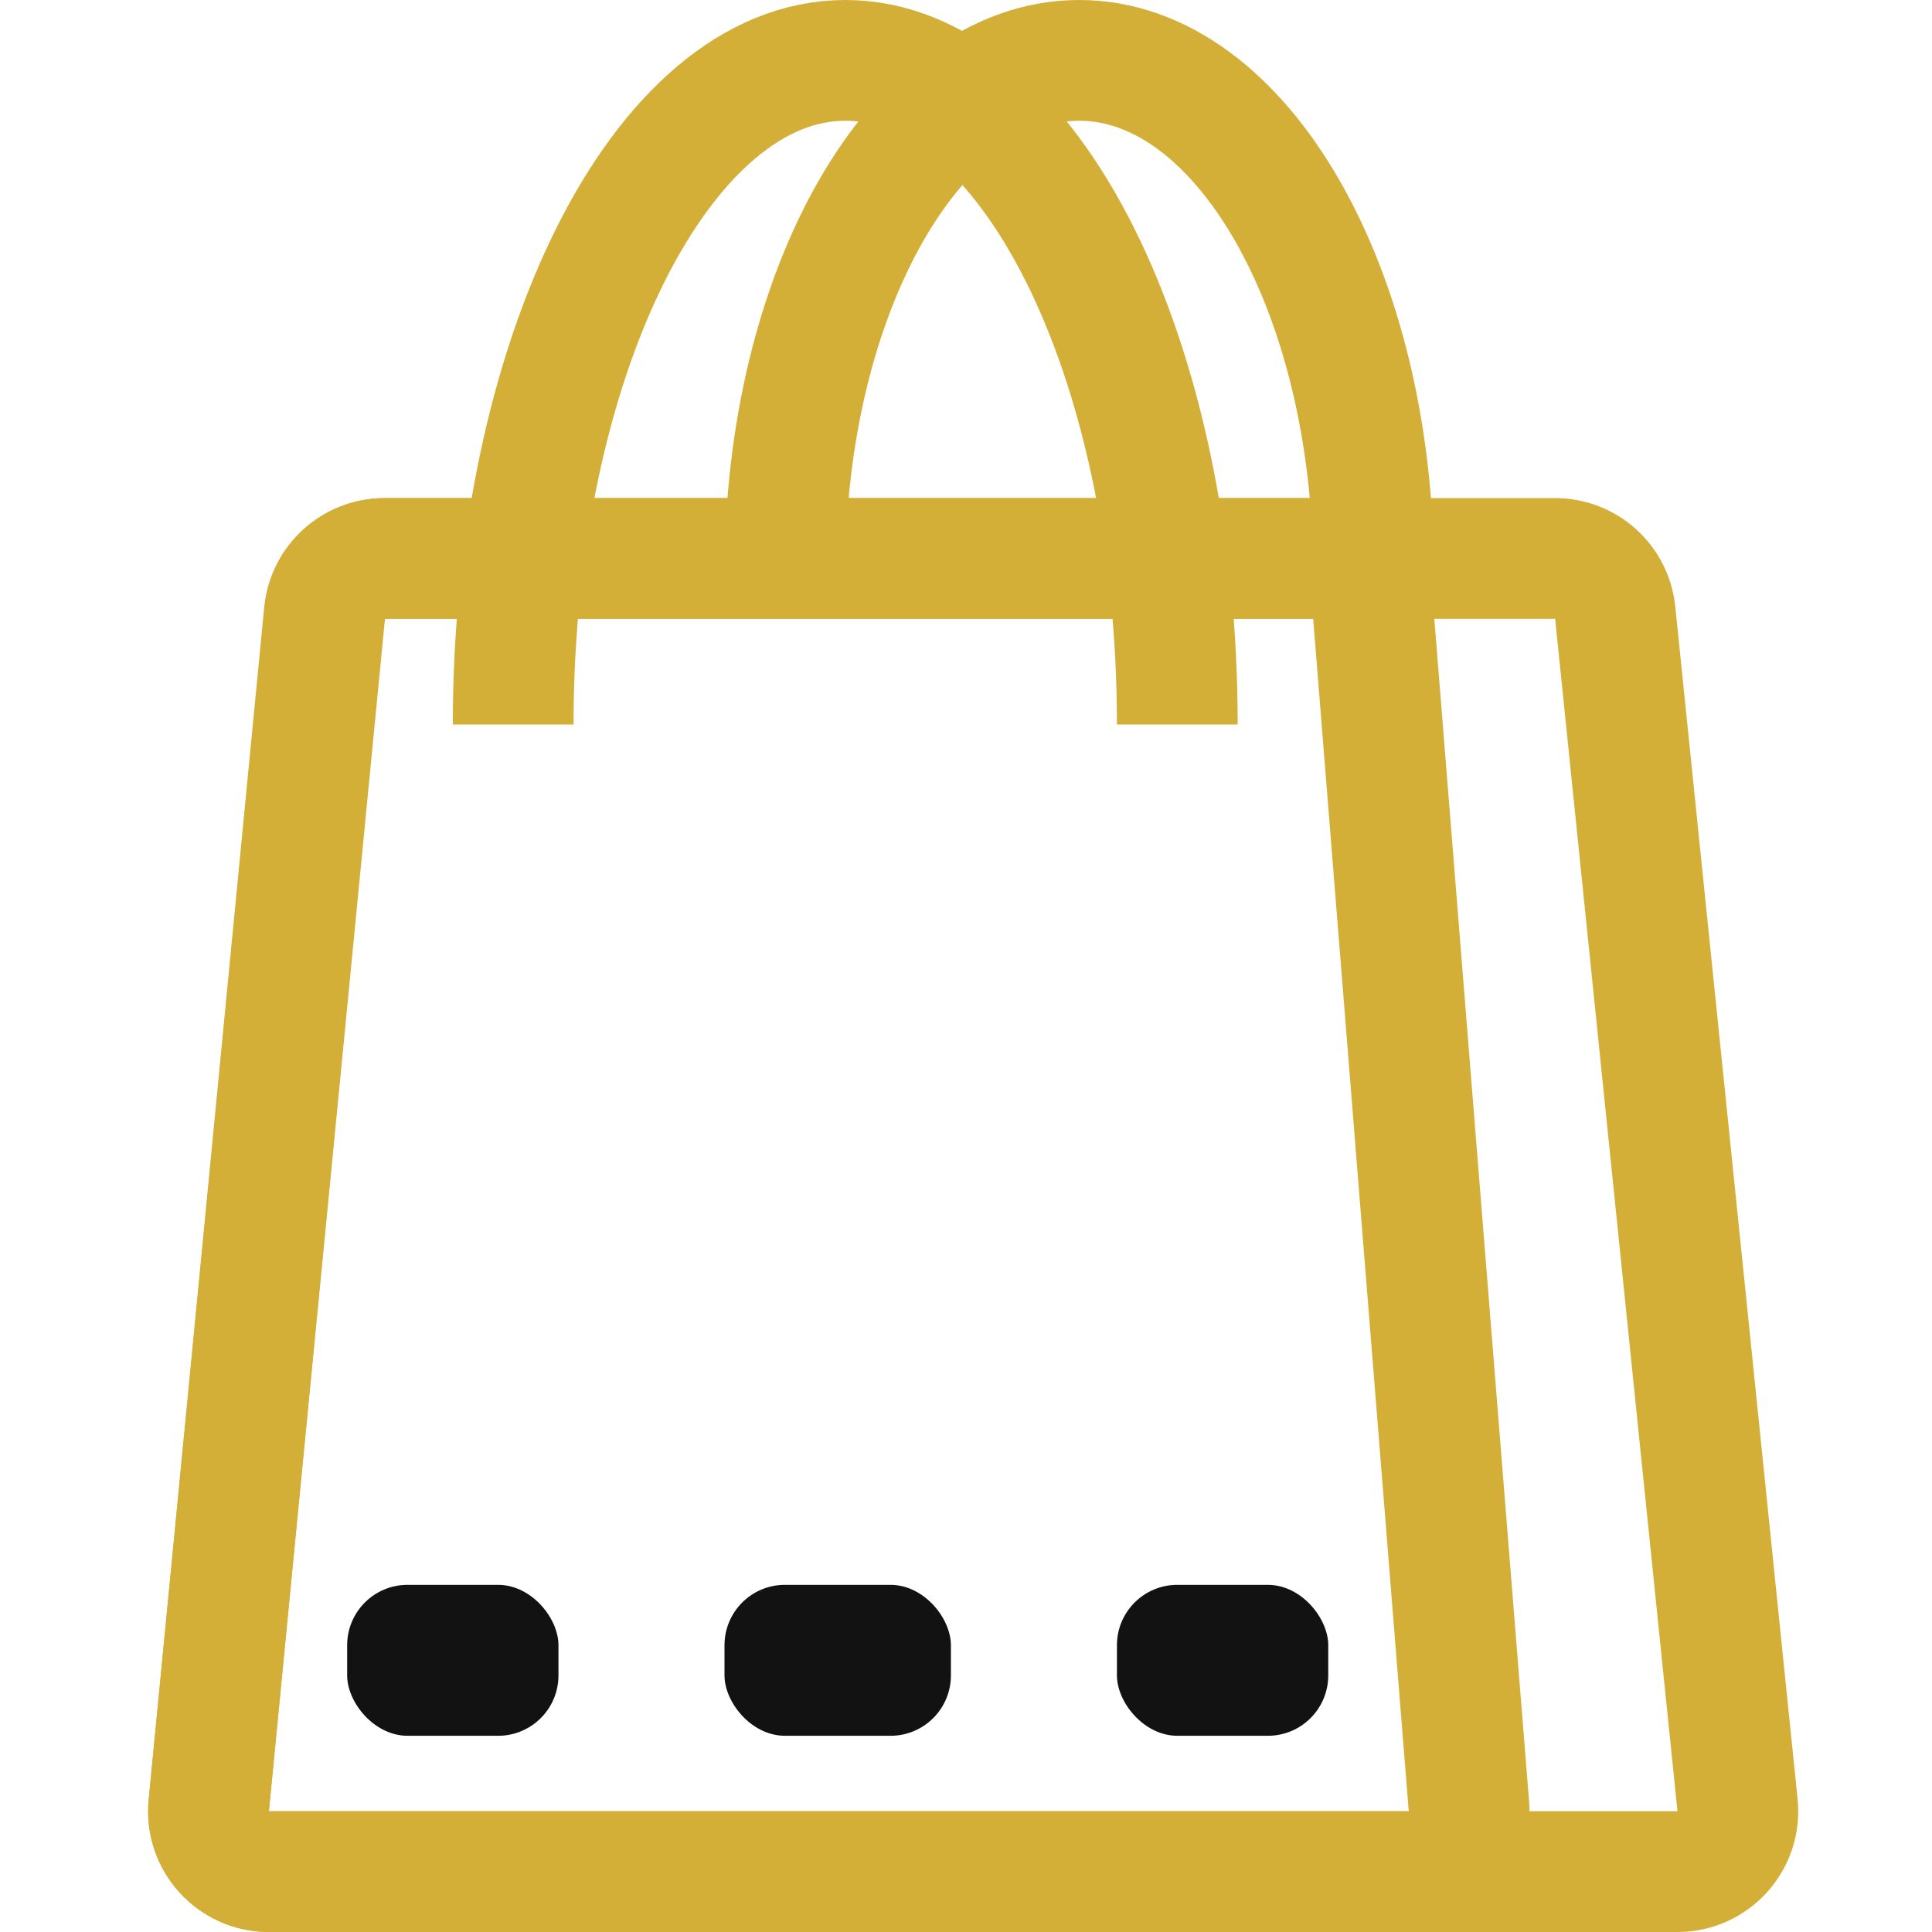 <svg width="32" height="32" viewBox="0 0 128 128" fill="none" xmlns="http://www.w3.org/2000/svg">
<path d="M25.505 37H87.001C89.087 37 90.822 38.602 90.989 40.68L97.32 119.68C97.507 122.008 95.668 124 93.333 124H17.816C15.454 124 13.606 121.964 13.835 119.613L21.524 40.612C21.723 38.563 23.446 37 25.505 37Z" stroke="#D4AF37" stroke-width="8"/>
<path d="M25.467 37H103.032C105.083 37 106.802 38.551 107.012 40.592L115.116 119.592C115.358 121.95 113.508 124 111.137 124H17.813C15.451 124 13.604 121.965 13.831 119.614L21.486 40.614C21.684 38.564 23.407 37 25.467 37Z" stroke="#D4AF37" stroke-width="8"/>
<path d="M78 48C78 23.7 68.15 4 56 4C43.85 4 34 23.7 34 48" stroke="#D4AF37" stroke-width="8"/>
<path d="M91 38C91 19.222 82.27 4 71.5 4C60.73 4 52 19.222 52 38" stroke="#D4AF37" stroke-width="8"/>
<rect x="23" y="105" width="14" height="10" rx="4" fill="#121212"/>
<rect x="48" y="105" width="15" height="10" rx="4" fill="#121212"/>
<rect x="74" y="105" width="14" height="10" rx="4" fill="#121212"/>
</svg>
